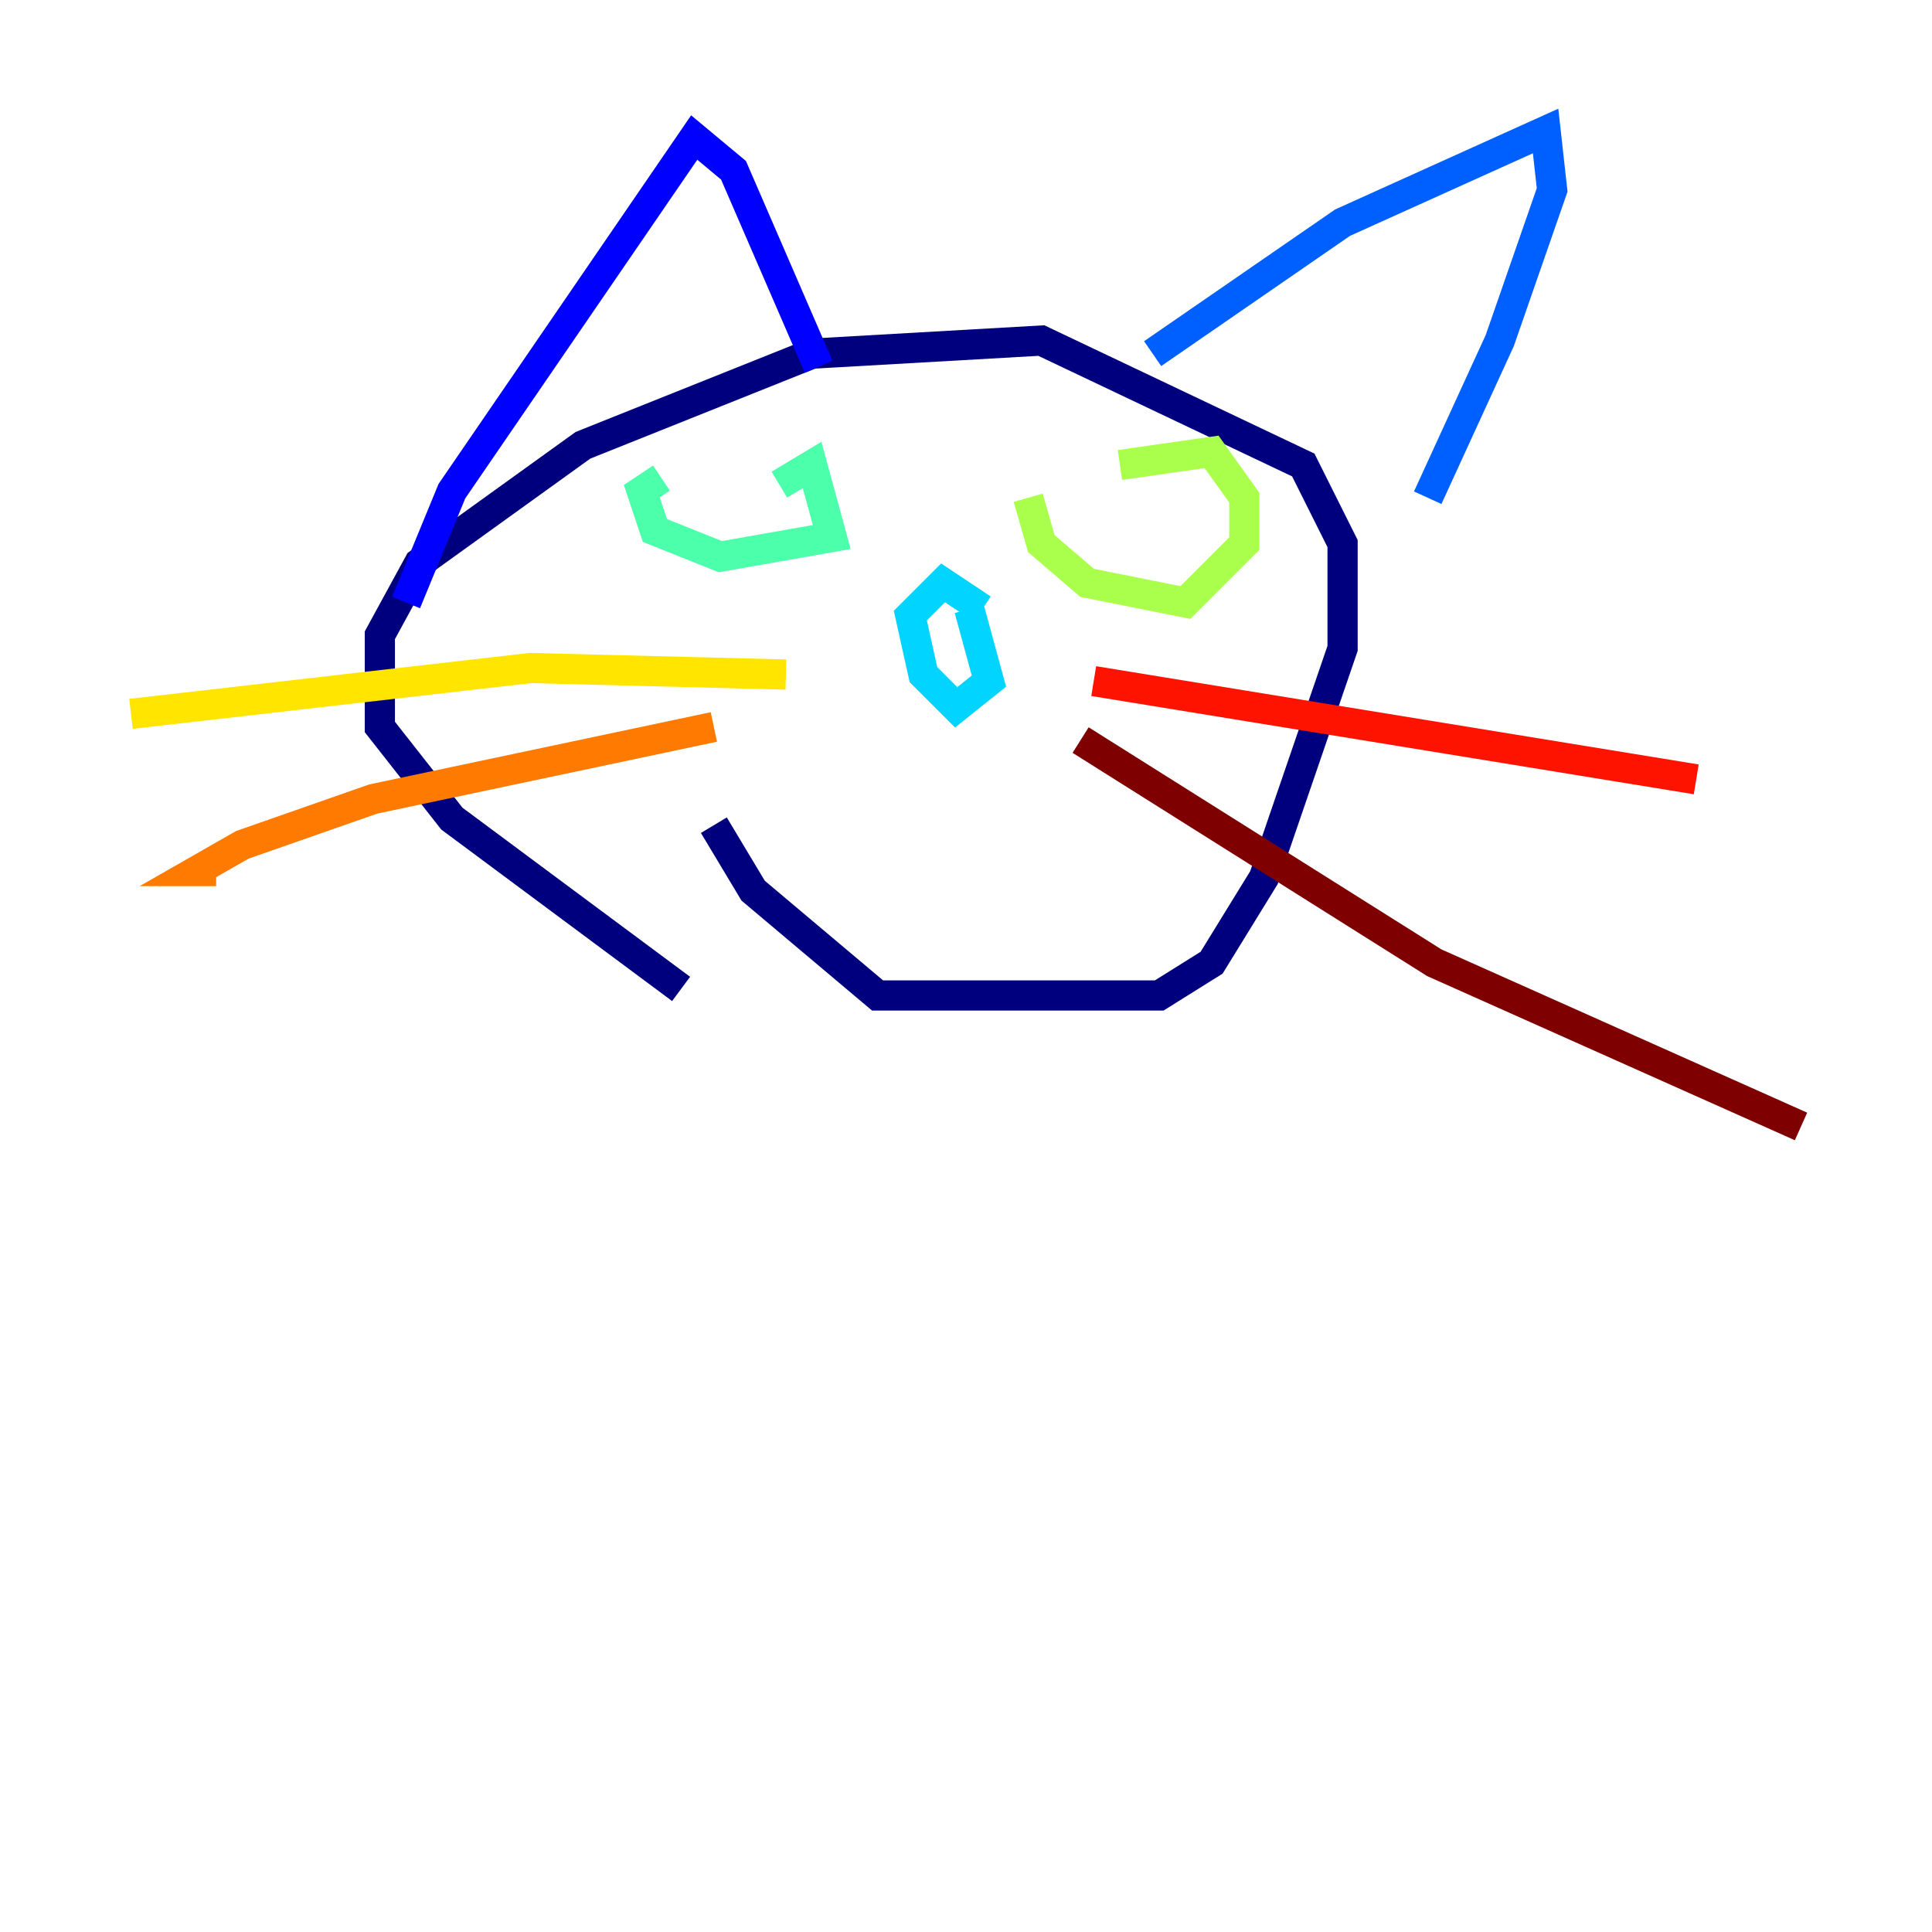 <?xml version="1.0" encoding="utf-8" ?>
<svg baseProfile="tiny" height="128" version="1.2" viewBox="0,0,128,128" width="128" xmlns="http://www.w3.org/2000/svg" xmlns:ev="http://www.w3.org/2001/xml-events" xmlns:xlink="http://www.w3.org/1999/xlink"><defs /><polyline fill="none" points="45.125,65.519 29.939,54.237 25.166,48.163 25.166,42.088 27.77,37.315 38.617,29.505 53.803,23.43 68.99,22.563 86.346,30.807 88.949,36.014 88.949,42.956 83.742,58.142 80.271,63.783 76.8,65.953 58.142,65.953 49.898,59.01 47.295,54.671" stroke="#00007f" stroke-width="2" /><polyline fill="none" points="26.902,39.919 29.939,32.542 45.993,9.112 48.597,11.281 54.237,24.298" stroke="#0000fe" stroke-width="2" /><polyline fill="none" points="76.366,23.43 88.949,14.752 102.4,8.678 102.834,12.583 99.363,22.563 94.59,32.976" stroke="#0060ff" stroke-width="2" /><polyline fill="none" points="64.217,40.352 65.519,45.125 63.349,46.861 61.18,44.691 60.312,40.786 62.481,38.617 65.085,40.352" stroke="#00d4ff" stroke-width="2" /><polyline fill="none" points="51.634,32.108 53.803,30.807 55.105,35.58 47.729,36.881 43.39,35.146 42.522,32.542 43.824,31.675" stroke="#4cffaa" stroke-width="2" /><polyline fill="none" points="74.197,30.807 80.271,29.939 82.441,32.976 82.441,36.014 78.536,39.919 72.027,38.617 68.99,36.014 68.122,32.976" stroke="#aaff4c" stroke-width="2" /><polyline fill="none" points="52.068,44.691 35.146,44.258 8.678,47.295" stroke="#ffe500" stroke-width="2" /><polyline fill="none" points="47.295,48.163 24.732,52.936 16.054,55.973 13.017,57.709 14.319,57.709" stroke="#ff7a00" stroke-width="2" /><polyline fill="none" points="72.461,45.125 112.38,51.634" stroke="#fe1200" stroke-width="2" /><polyline fill="none" points="71.593,49.031 95.024,63.783 119.322,74.63" stroke="#7f0000" stroke-width="2" /></svg>